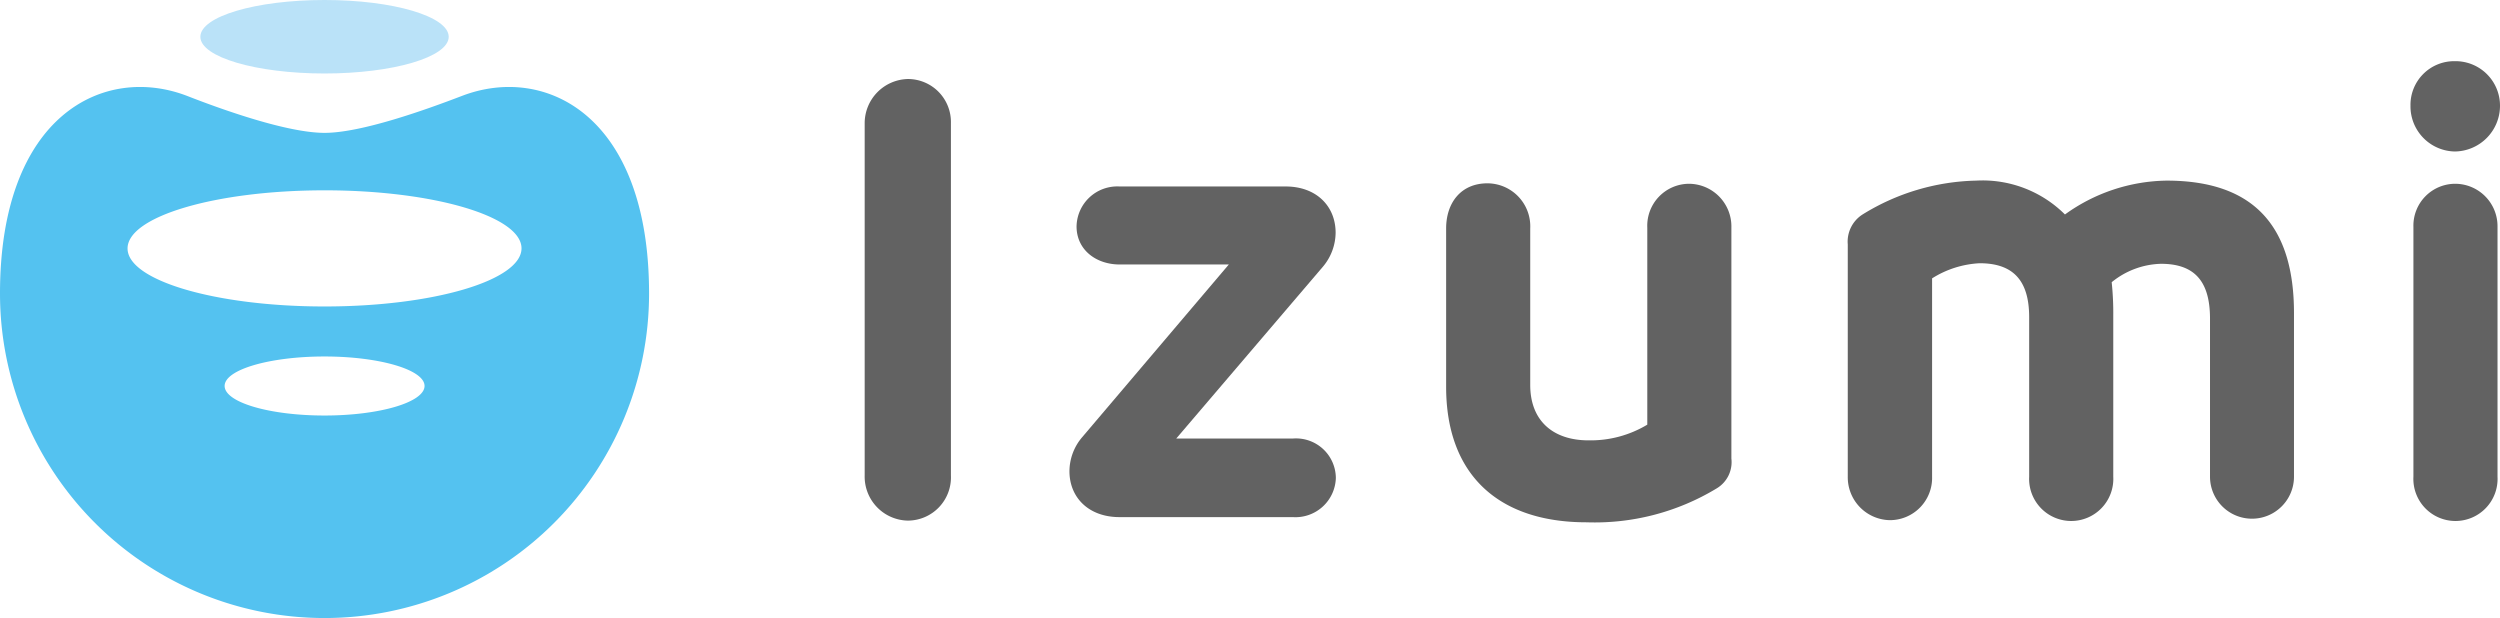 <svg xmlns="http://www.w3.org/2000/svg" viewBox="0 0 221.47 54.79"><defs><style>.cls-1{fill:#bae2f8;}.cls-2{fill:#54c2f0;}.cls-3{fill:#626262;}</style></defs><g id="レイヤー_2" data-name="レイヤー 2"><g id="_1" data-name="1"><path class="cls-1" d="M28.75,0c-6.1,0-11,1.46-11,3.26s4.94,3.25,11,3.25,11-1.45,11-3.25S34.85,0,28.75,0Z"/><path class="cls-2" d="M40.94,8.49C37.68,9.74,32,11.77,28.75,11.77s-8.92-2-12.19-3.28C9.22,5.68,0,10.17,0,26a28.75,28.75,0,0,0,57.5,0C57.5,10.17,48.28,5.68,40.94,8.49ZM28.75,36.81c-4.89,0-8.85-1.17-8.85-2.62s4-2.61,8.85-2.61,8.86,1.17,8.86,2.61S33.64,36.81,28.75,36.81Zm0-9.66c-9.63,0-17.45-2.3-17.45-5.14s7.82-5.15,17.45-5.15S46.2,19.16,46.2,22,38.39,27.15,28.75,27.15Z"/><path class="cls-3" d="M84.24,10.9V42.12a3.83,3.83,0,0,1-3.82,4,3.9,3.9,0,0,1-3.82-4V10.9A3.92,3.92,0,0,1,80.42,7,3.81,3.81,0,0,1,84.24,10.9Z"/><path class="cls-3" d="M118.32,20.62a4.74,4.74,0,0,1-1.12,3l-13,15.23h10.32a3.53,3.53,0,0,1,3.82,3.49,3.58,3.58,0,0,1-3.82,3.47H99.17c-2.71,0-4.43-1.72-4.43-4.07a4.68,4.68,0,0,1,1.12-3l13-15.31H99.19c-2.07,0-3.82-1.28-3.82-3.38a3.61,3.61,0,0,1,3.82-3.53H113.9C116.6,16.52,118.32,18.25,118.32,20.62Z"/><path class="cls-3" d="M153.38,20.16V40.62a2.71,2.71,0,0,1-1.31,2.65,20.86,20.86,0,0,1-11.52,3c-7.88,0-12.44-4.28-12.44-12V20.24c0-2.27,1.31-4,3.66-4a3.81,3.81,0,0,1,3.79,4V34.1c0,3.22,2.07,4.91,5.16,4.91a9.75,9.75,0,0,0,5.21-1.39V20.16a3.72,3.72,0,0,1,3.71-3.88A3.78,3.78,0,0,1,153.38,20.16Z"/><path class="cls-3" d="M203.22,27.74V42.23a3.72,3.72,0,1,1-7.44,0v-14c0-3.19-1.26-4.86-4.34-4.86A7.19,7.19,0,0,0,187.07,25a26.24,26.24,0,0,1,.14,3V42.23a3.73,3.73,0,1,1-7.45,0V28.1c0-3.31-1.47-4.78-4.39-4.78a8.69,8.69,0,0,0-4.21,1.34V42.23a3.74,3.74,0,0,1-3.76,3.85,3.8,3.8,0,0,1-3.71-3.85V21.65A2.85,2.85,0,0,1,165,19a19.88,19.88,0,0,1,10.07-3,10.34,10.34,0,0,1,7.86,3,15.73,15.73,0,0,1,9-3C199.9,16,203.22,20.29,203.22,27.74Z"/><path class="cls-3" d="M221.47,9.37a4.05,4.05,0,0,1-4,4.05,4,4,0,0,1-3.93-4.05,3.87,3.87,0,0,1,3.93-3.95A3.94,3.94,0,0,1,221.47,9.37Zm-.22,10.73V42.23a3.73,3.73,0,1,1-7.45,0V20.1a3.71,3.71,0,0,1,3.71-3.82A3.76,3.76,0,0,1,221.25,20.1Z"/></g></g></svg>
